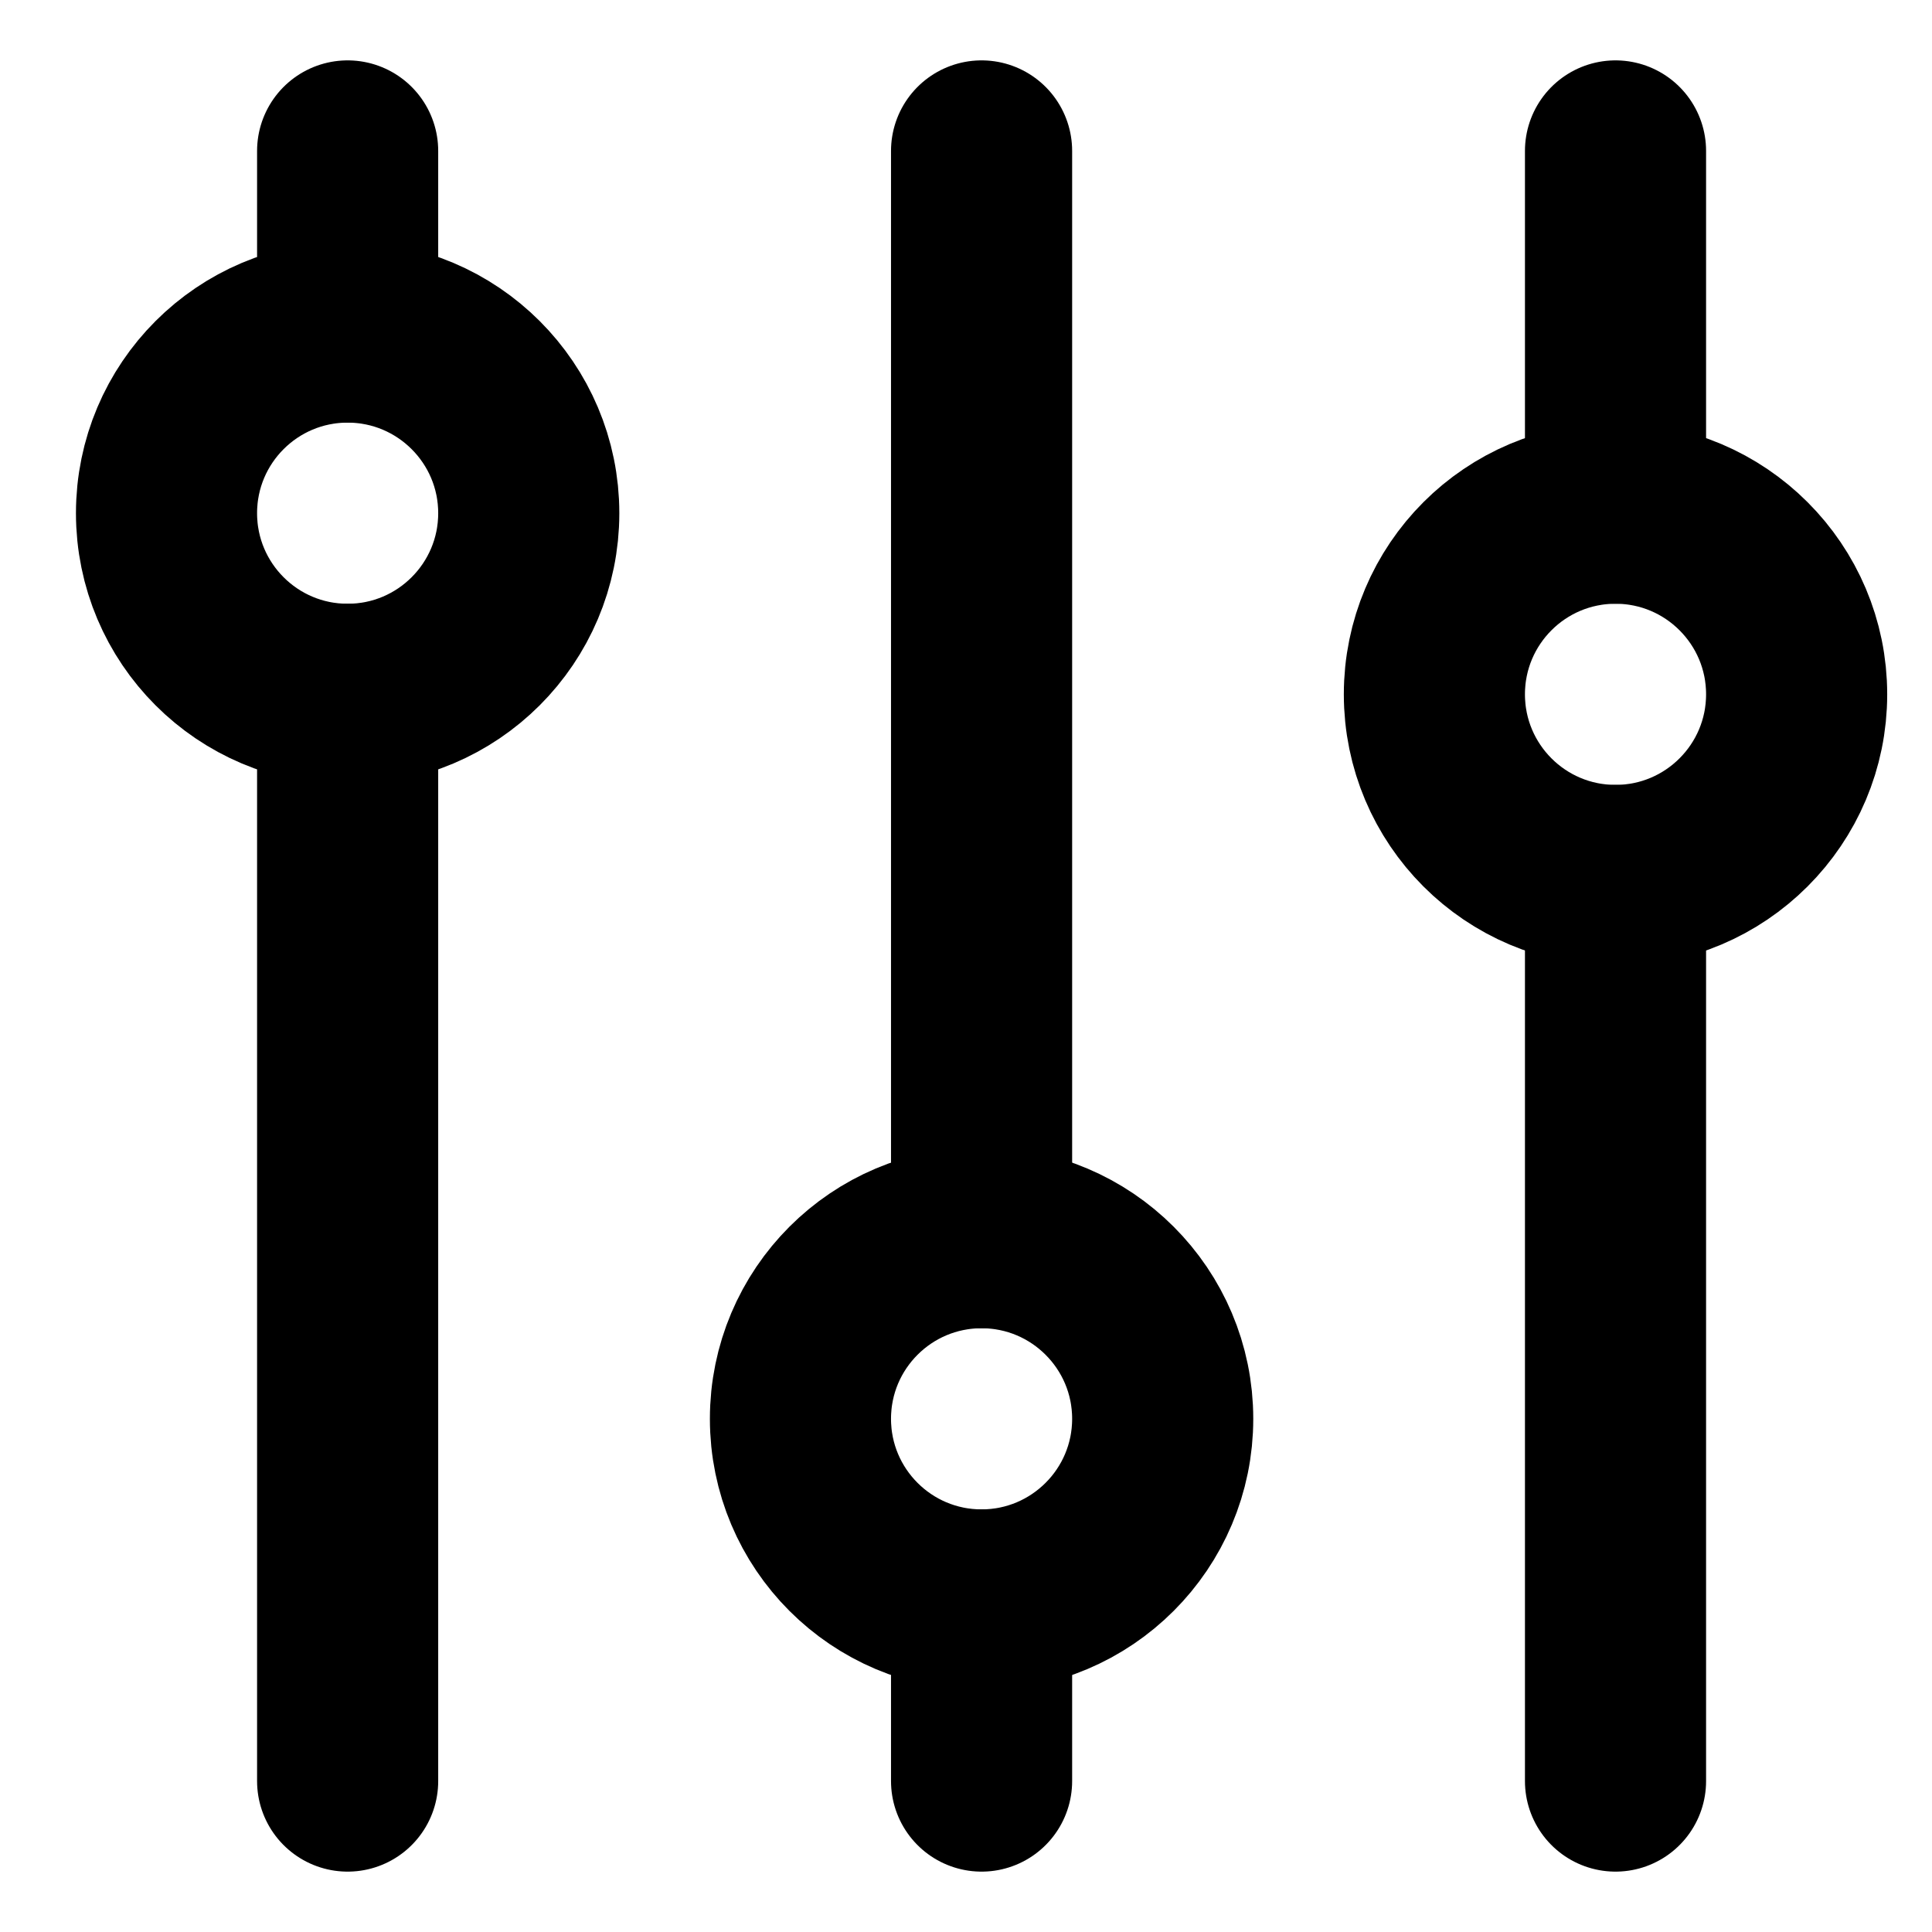 <svg width="16" height="16" viewBox="0 0 16 16" fill="none" xmlns="http://www.w3.org/2000/svg">
<path d="M13.379 1.25V4.25M13.379 14.75V7.25M8.129 1.25V10.25M8.129 14.75V13.25M2.879 1.25V2.75M2.879 14.75V5.75" stroke="black" stroke-width="1.5" stroke-linecap="round"/>
<path d="M11.879 5.75C11.879 6.578 12.55 7.25 13.379 7.25C14.207 7.25 14.879 6.578 14.879 5.75C14.879 4.922 14.207 4.25 13.379 4.25C12.55 4.25 11.879 4.922 11.879 5.75Z" stroke="black" stroke-width="1.5" stroke-linecap="round"/>
<path d="M6.629 11.75C6.629 12.578 7.3 13.25 8.129 13.25C8.957 13.25 9.629 12.578 9.629 11.75C9.629 10.922 8.957 10.25 8.129 10.25C7.3 10.25 6.629 10.922 6.629 11.75Z" stroke="black" stroke-width="1.5" stroke-linecap="round"/>
<path d="M1.379 4.25C1.379 5.078 2.05 5.75 2.879 5.75C3.707 5.75 4.379 5.078 4.379 4.25C4.379 3.422 3.707 2.75 2.879 2.75C2.05 2.75 1.379 3.422 1.379 4.25Z" stroke="black" stroke-width="1.5" stroke-linecap="round"/>
</svg>
